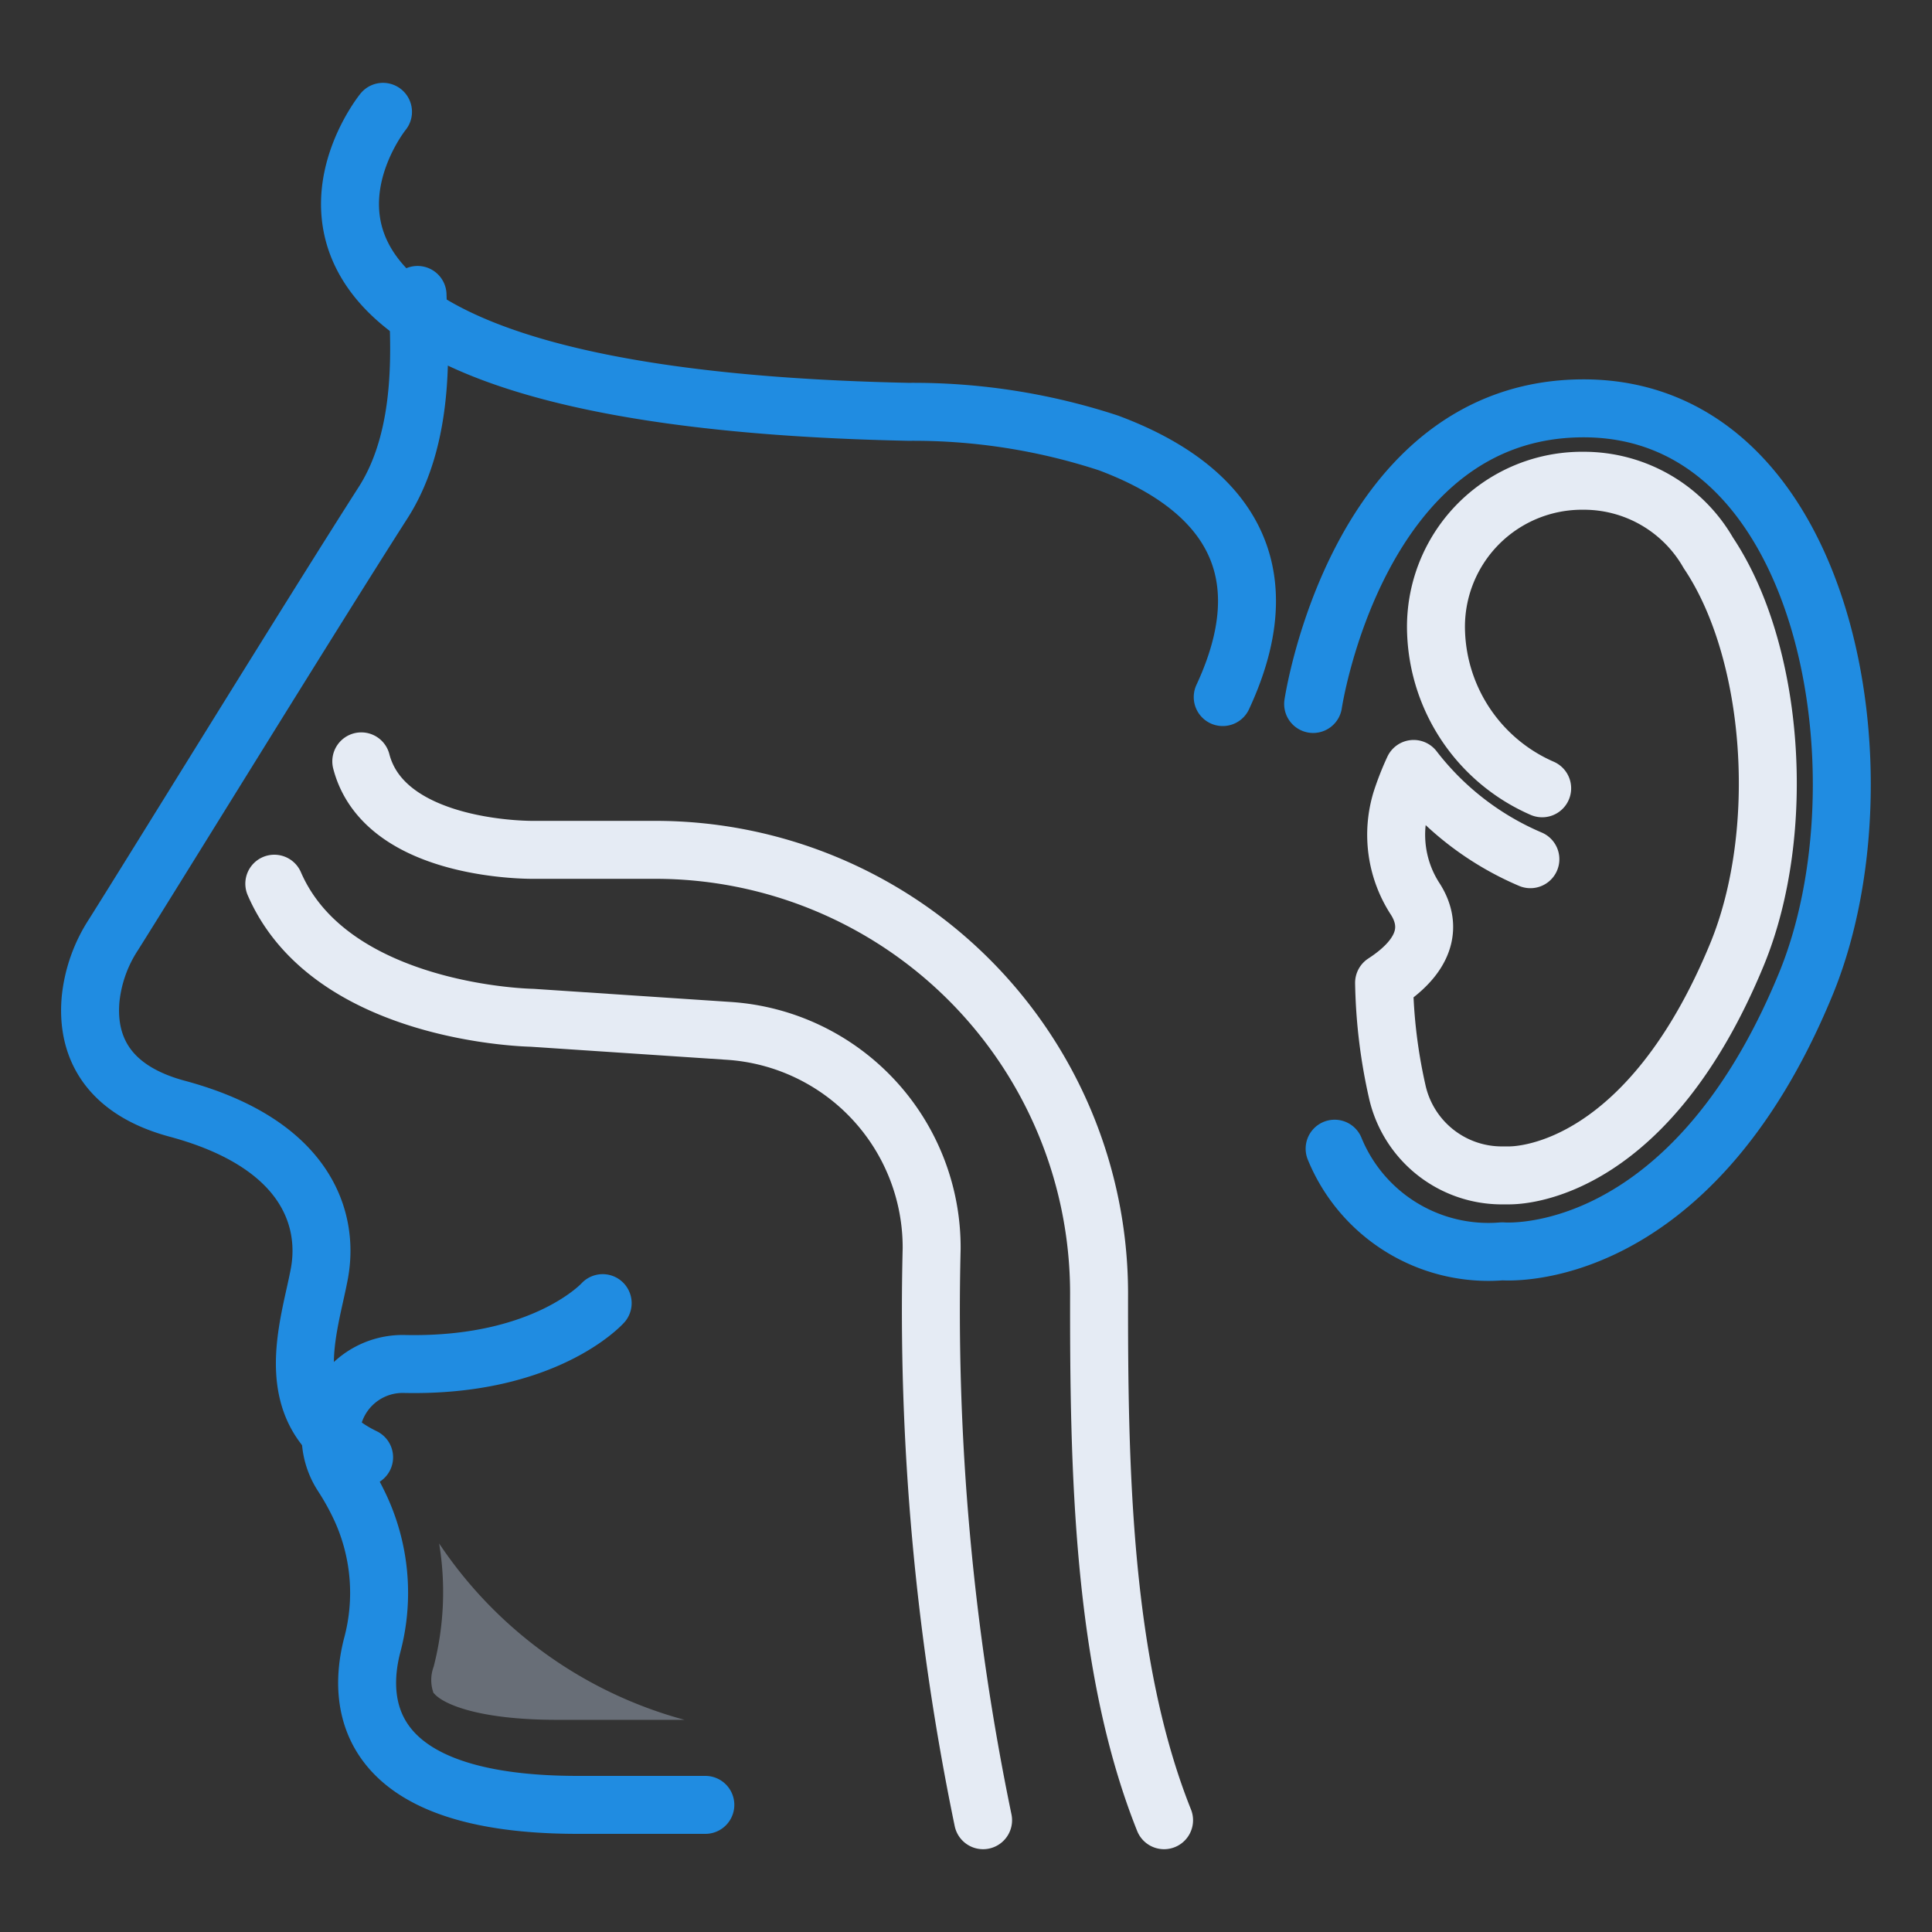 <svg xmlns="http://www.w3.org/2000/svg" xmlns:xlink="http://www.w3.org/1999/xlink" width="50" height="50" viewBox="0 0 50 50"><rect x="0" y="0" width="50" height="50" fill="#333333" stroke="none"/><defs><style>.a{fill:#fff;stroke:#707070;}.b{clip-path:url(#a);}.c,.d{fill:none;stroke-linecap:round;stroke-linejoin:round;stroke-width:1.5px;}.c{stroke:#208ce1;}.d{stroke:#e5ebf4;}.e{fill:#bccbe3;opacity:0.389;}</style><clipPath id="a"><rect class="a" width="50" height="50" transform="translate(-2861 -3943)"/></clipPath></defs><g class="b" transform="translate(2861 3943)"><g transform="translate(-3450.706 -5068.667)"><path class="c" d="M9.431,16.124c.029,1.043.275,3.552-.888,5.37C6.673,24.416,2.63,30.987,1.562,32.68A3.749,3.749,0,0,0,.97,34.346c-.091.992.222,2.294,2.239,2.838,3.375.908,3.936,2.876,3.683,4.258s-1.129,3.663,1.156,4.764" transform="translate(591.081 1117.176)"/><path class="c" d="M27.906,107.137s-1.48,1.649-5.115,1.575a1.864,1.864,0,0,0-1.62,2.885l.024.038a6.7,6.7,0,0,1,.468.859,5.239,5.239,0,0,1,.275,3.51c-.375,1.469-.271,4.118,5.325,4.118h3.3" transform="translate(577.397 1052.255)"/><path class="c" d="M25.68.953s-5.958,7.358,13.6,7.764a16.191,16.191,0,0,1,5.174.805c2.416.9,4.737,2.754,2.958,6.577" transform="translate(573.938 1127.608)"/><path class="d" d="M34.561,96.618A65.054,65.054,0,0,1,33.23,81.826a5.619,5.619,0,0,0-5.25-5.636l-5.092-.339s-5.2-.078-6.67-3.47" transform="translate(580.587 1076.156)"/><path class="d" d="M46.395,89.654c-1.6-4-1.689-9.1-1.682-13.657A11.483,11.483,0,0,0,33.206,64.541h-3.12s-3.856.064-4.467-2.29" transform="translate(573.437 1083.12)"/><path class="e" d="M17.091,73.746a.985.985,0,0,1,0-.69,7.727,7.727,0,0,0,.142-3.189,11.13,11.13,0,0,0,6.35,4.564h-3.3c-2.092,0-2.984-.433-3.184-.688" transform="translate(583.838 1095.745)"/><path class="c" d="M109.953,35.735s1.138-7.651,7-7.651c6.342,0,7.95,9.561,5.749,14.9-3.029,7.36-7.853,6.916-7.853,6.916a4.3,4.3,0,0,1-4.34-2.656" transform="translate(513.737 1108.151)"/><path class="d" d="M119.621,44.036A7.537,7.537,0,0,1,116.6,41.7a7.246,7.246,0,0,0-.315.8,3.046,3.046,0,0,0,.364,2.578c.32.508.475,1.32-.814,2.157a13.771,13.771,0,0,0,.339,2.809,2.773,2.773,0,0,0,2.667,2.175h.191l.029,0h.011c.415,0,3.617-.184,5.9-5.727,1.3-3.169.97-7.826-.746-10.384A3.711,3.711,0,0,0,121,34.242a3.78,3.78,0,0,0-3.819,3.936,4.575,4.575,0,0,0,2.745,4.023" transform="translate(509.691 1103.867)"/></g></g></svg>